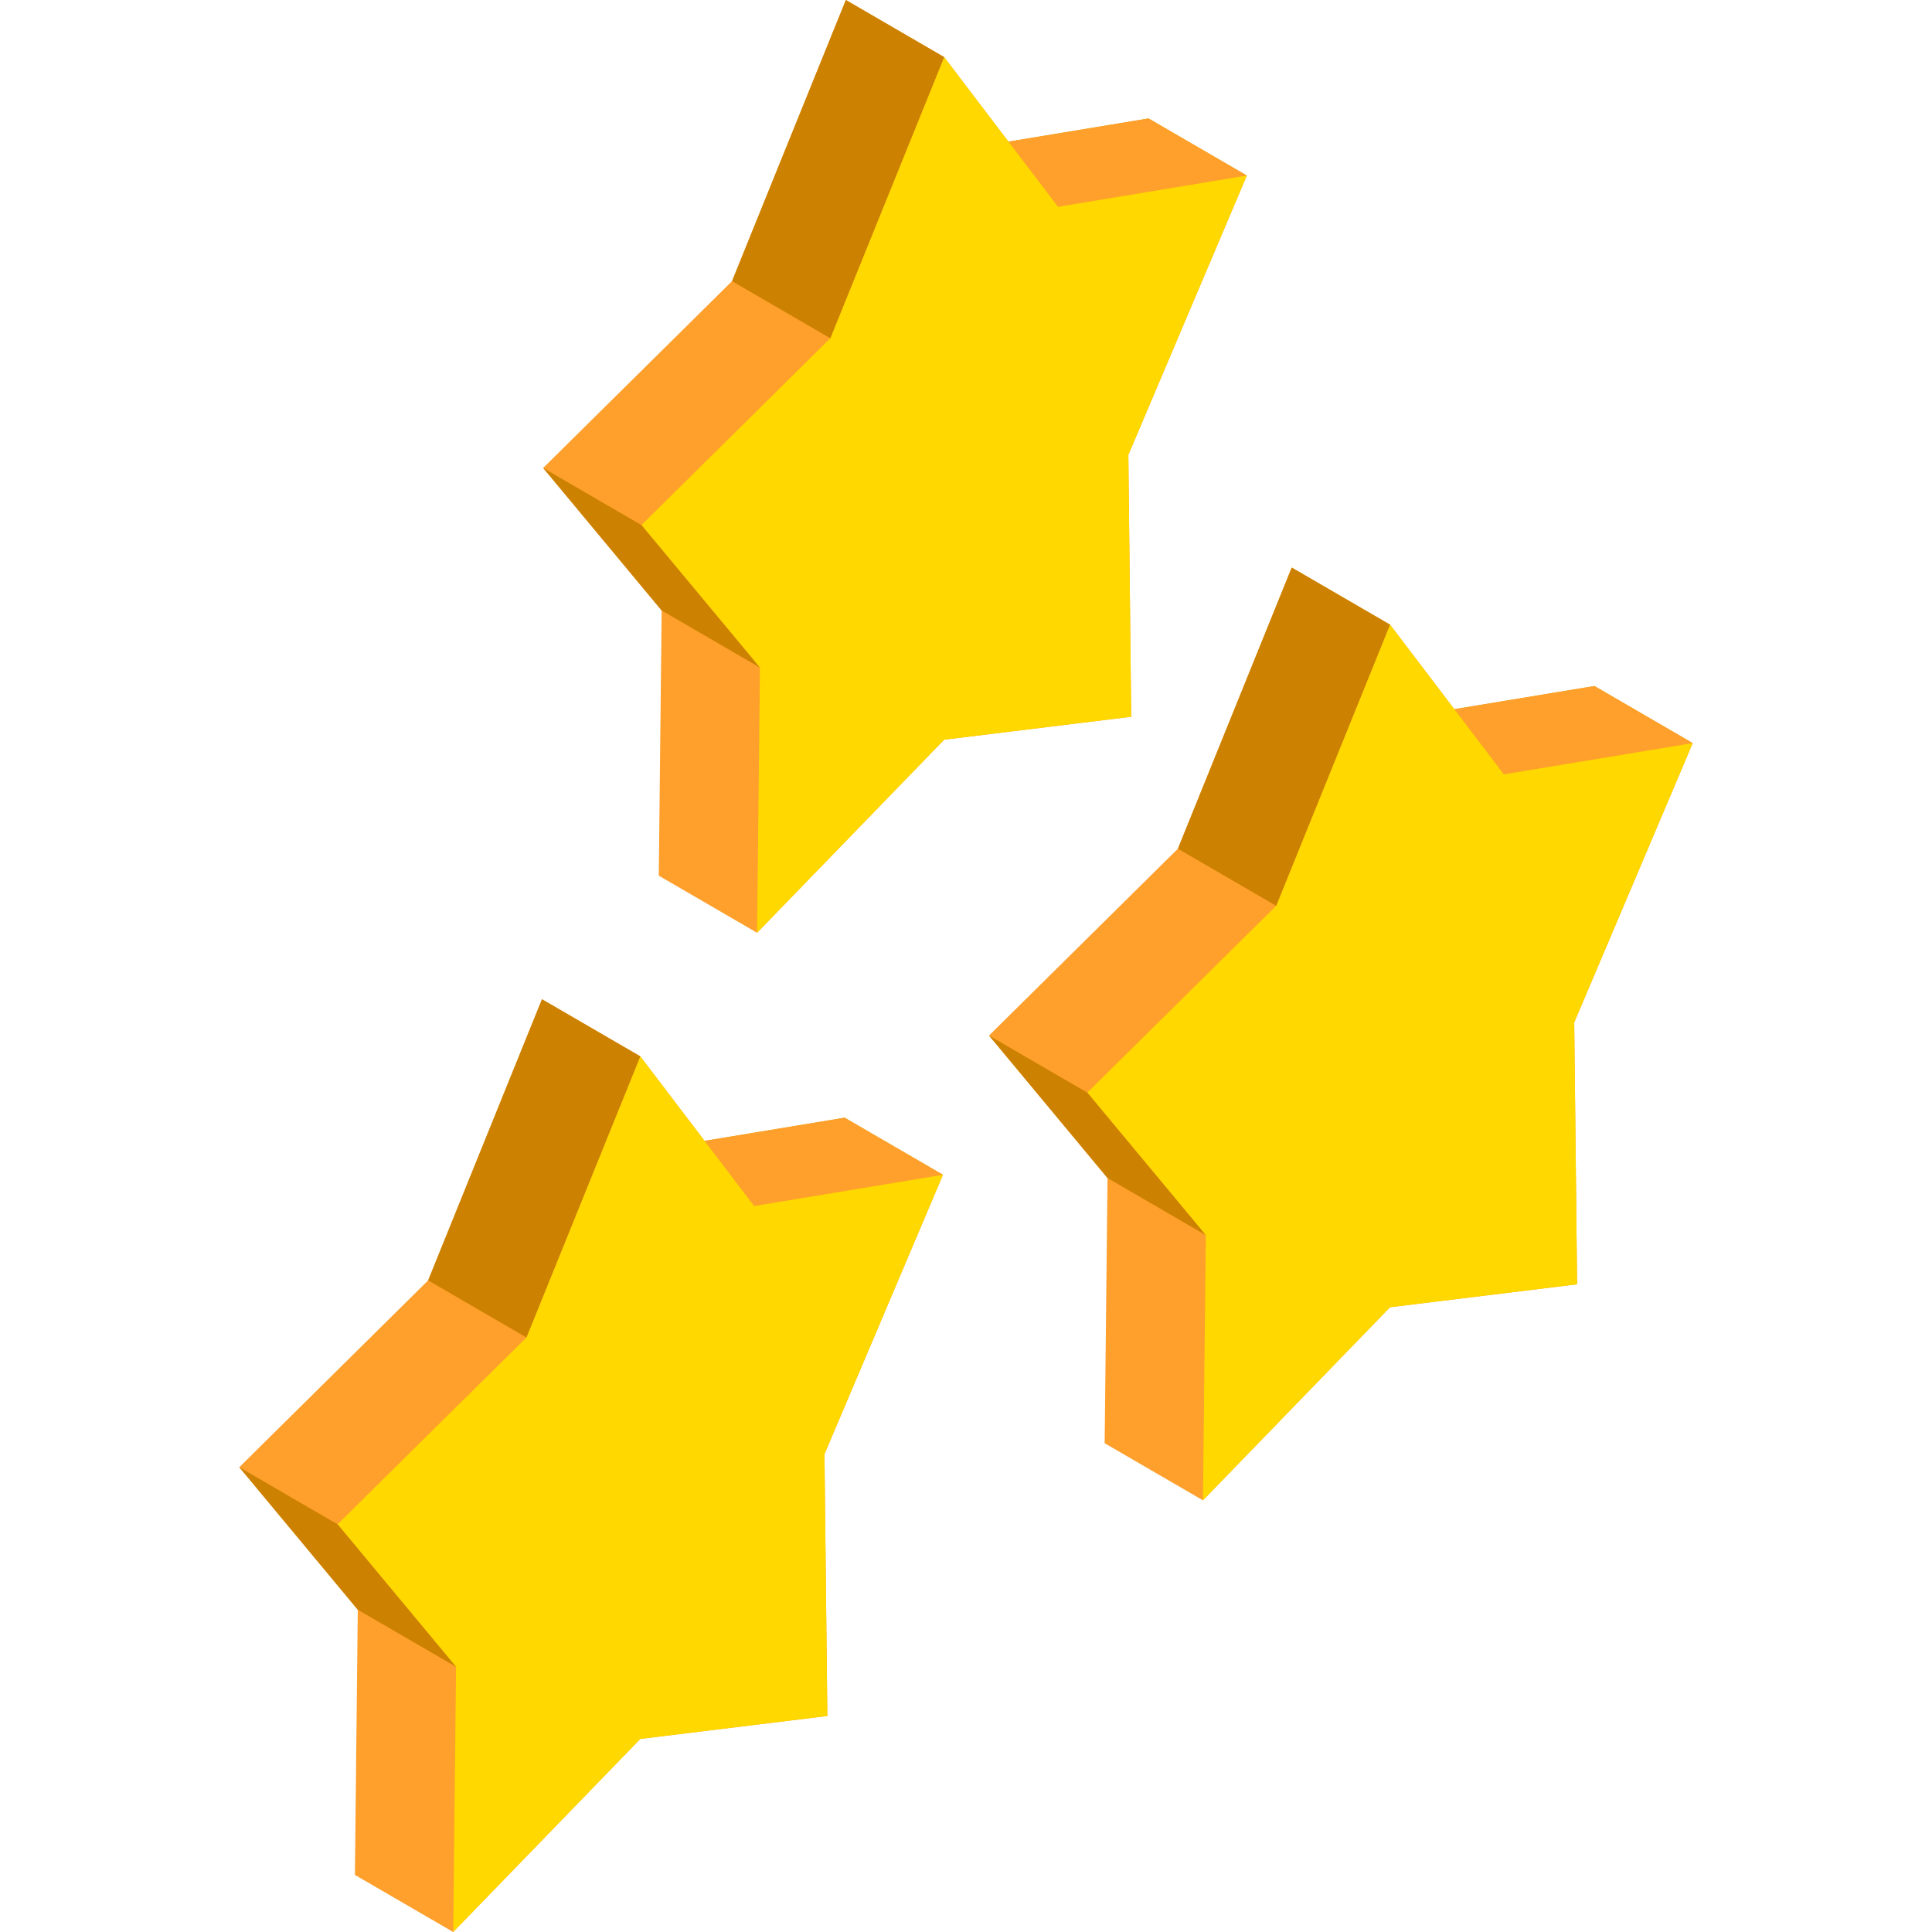 <?xml version="1.0" encoding="iso-8859-1"?>
<!-- Generator: Adobe Illustrator 19.0.0, SVG Export Plug-In . SVG Version: 6.00 Build 0)  -->
<svg version="1.1" id="Capa_1" xmlns="http://www.w3.org/2000/svg" xmlns:xlink="http://www.w3.org/1999/xlink" x="0px" y="0px"
	 viewBox="0 0 512 512" style="enable-background:new 0 0 512 512;" xml:space="preserve">
<polygon style="fill:#DCA700;" points="330.424,46.523 304.377,31.394 254.33,39.675 280.378,54.804 "/>
<polygon style="fill:#FF9F2C;" points="330.424,46.524 304.377,31.394 267.248,37.538 250.208,15.129 224.161,0 193.992,74.511 
	143.945,124.02 175.347,161.789 174.585,232.062 200.632,247.191 250.208,196.023 299.785,189.946 299.023,120.552 "/>
<polygon style="fill:#FFD800;" points="250.208,15.129 280.378,54.804 330.424,46.523 299.023,120.552 299.785,189.946 
	250.208,196.023 200.632,247.191 201.394,176.919 169.993,139.149 220.04,89.641 "/>
<g>
	<polygon style="fill:#CC8200;" points="250.208,15.129 224.161,0 193.992,74.511 220.04,89.641 	"/>
	<polygon style="fill:#CC8200;" points="201.394,176.919 175.347,161.789 143.945,124.02 169.993,139.149 	"/>
</g>
<polygon style="fill:#DCA700;" points="249.894,311.332 223.847,296.203 173.8,304.484 199.847,319.613 "/>
<polygon style="fill:#FF9F2C;" points="249.894,311.332 223.847,296.203 186.717,302.346 169.678,279.938 143.631,264.809 
	113.462,339.32 63.415,388.828 94.816,426.598 94.055,496.871 120.102,512 169.678,460.832 219.254,454.754 218.492,385.361 "/>
<polygon style="fill:#FFD800;" points="169.678,279.938 199.847,319.613 249.894,311.332 218.492,385.361 219.254,454.754 
	169.678,460.832 120.102,512 120.863,441.727 89.462,403.957 139.509,354.449 "/>
<g>
	<polygon style="fill:#CC8200;" points="169.678,279.938 143.631,264.809 113.462,339.32 139.509,354.449 	"/>
	<polygon style="fill:#CC8200;" points="120.863,441.727 94.816,426.598 63.415,388.828 89.462,403.957 	"/>
</g>
<polygon style="fill:#DCA700;" points="448.585,196.932 422.538,181.803 372.491,190.083 398.538,205.212 "/>
<polygon style="fill:#FF9F2C;" points="448.585,196.932 422.538,181.803 385.409,187.946 368.369,165.537 342.322,150.408 
	312.153,224.919 262.106,274.428 293.508,312.197 292.746,382.47 318.793,397.6 368.369,346.431 417.945,340.354 417.184,270.961 
	"/>
<polygon style="fill:#FFD800;" points="368.369,165.537 398.538,205.212 448.585,196.932 417.184,270.961 417.945,340.354 
	368.369,346.431 318.793,397.6 319.555,327.327 288.153,289.557 338.2,240.049 "/>
<g>
	<polygon style="fill:#CC8200;" points="368.369,165.537 342.322,150.408 312.153,224.919 338.2,240.049 	"/>
	<polygon style="fill:#CC8200;" points="319.555,327.327 293.508,312.198 262.106,274.428 288.153,289.557 	"/>
</g>
<g>
</g>
<g>
</g>
<g>
</g>
<g>
</g>
<g>
</g>
<g>
</g>
<g>
</g>
<g>
</g>
<g>
</g>
<g>
</g>
<g>
</g>
<g>
</g>
<g>
</g>
<g>
</g>
<g>
</g>
</svg>
